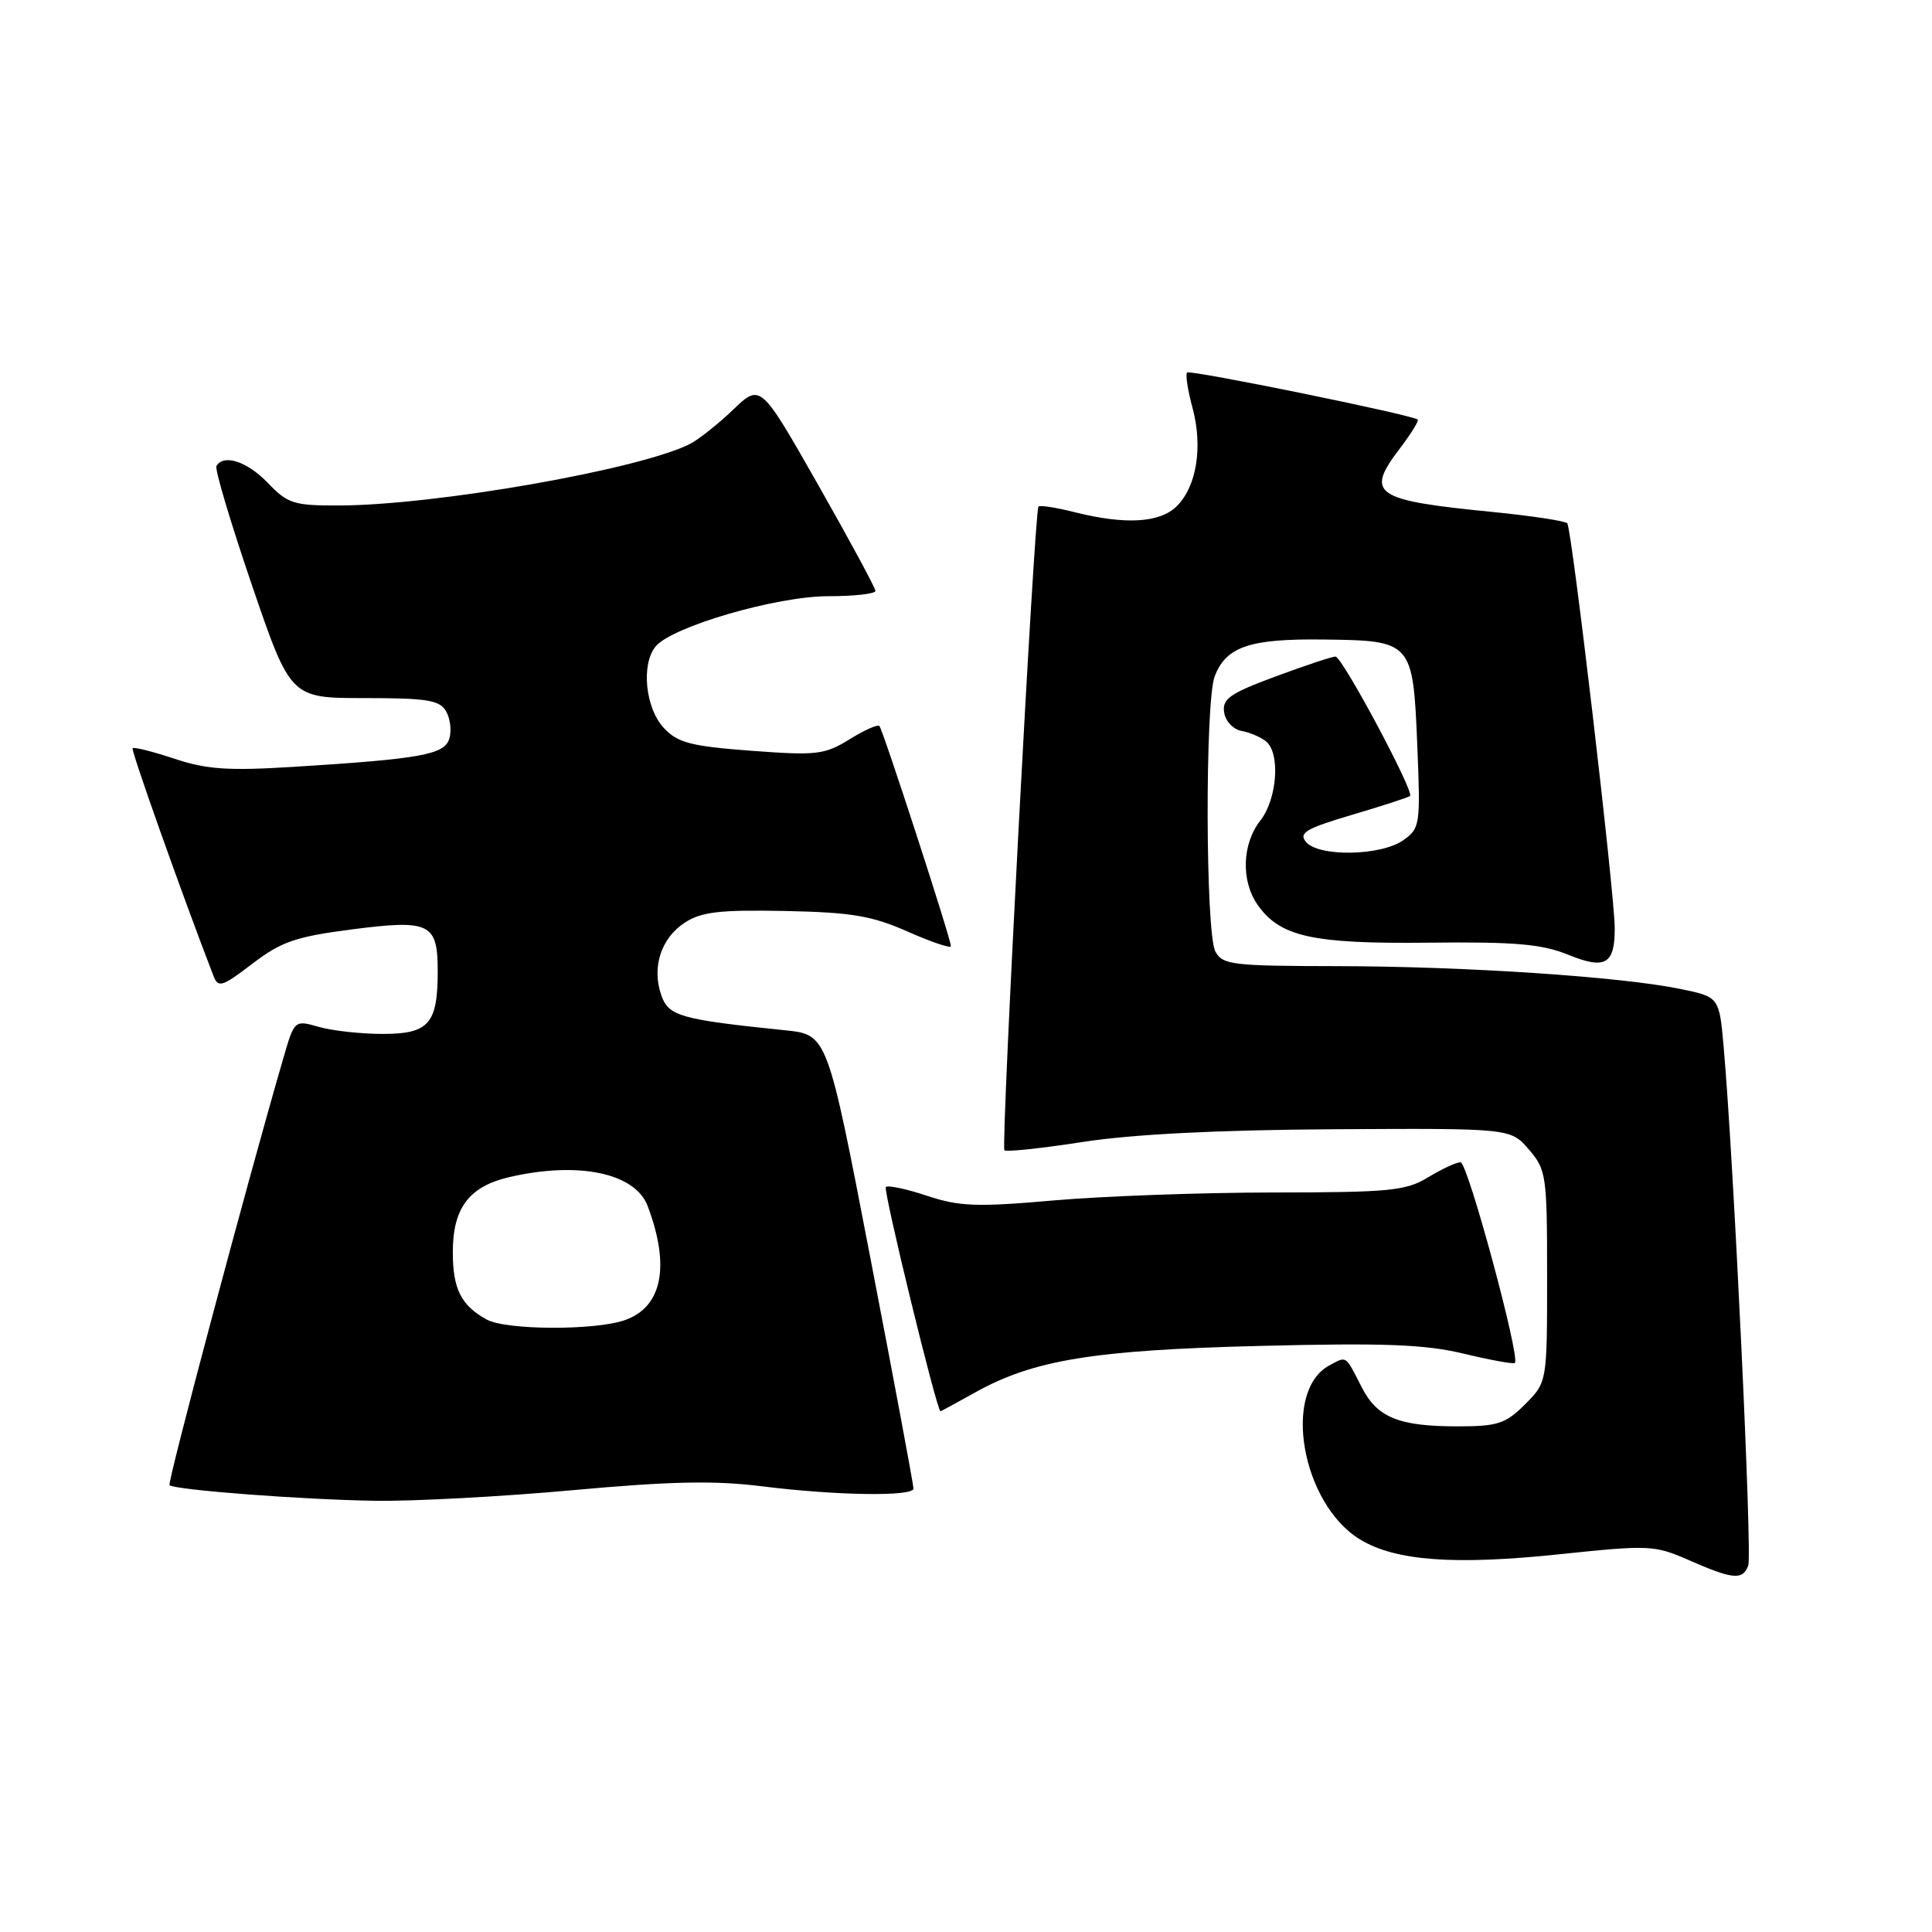 <?xml version="1.0" encoding="UTF-8" standalone="no"?>
<!DOCTYPE svg PUBLIC "-//W3C//DTD SVG 1.1//EN" "http://www.w3.org/Graphics/SVG/1.1/DTD/svg11.dtd" >
<svg xmlns="http://www.w3.org/2000/svg" xmlns:xlink="http://www.w3.org/1999/xlink" version="1.1" viewBox="0 0 256 256">
 <g >
 <path fill="currentColor"
d=" M 231.65 207.46 C 232.20 206.04 229.73 153.89 228.40 138.80 C 227.81 132.10 227.81 132.10 222.65 131.04 C 214.79 129.42 194.21 128.05 177.29 128.02 C 163.28 128.00 161.99 127.85 161.04 126.07 C 159.73 123.62 159.66 93.03 160.95 89.63 C 162.45 85.68 165.60 84.61 175.39 84.74 C 187.14 84.88 187.23 84.98 187.80 98.82 C 188.23 109.36 188.17 109.77 185.90 111.36 C 182.95 113.42 174.71 113.56 173.05 111.56 C 172.05 110.36 173.04 109.78 179.18 107.96 C 183.21 106.77 186.65 105.65 186.84 105.47 C 187.43 104.92 177.84 87.00 176.96 87.00 C 176.49 87.00 172.92 88.19 169.01 89.64 C 163.00 91.86 161.94 92.60 162.20 94.37 C 162.37 95.55 163.39 96.64 164.50 96.85 C 165.60 97.05 167.06 97.67 167.75 98.23 C 169.68 99.79 169.24 105.88 167.00 108.73 C 164.58 111.81 164.42 116.72 166.63 119.88 C 169.61 124.13 173.87 125.08 189.29 124.91 C 200.84 124.78 204.32 125.09 207.85 126.53 C 212.71 128.50 213.97 127.77 213.96 123.00 C 213.96 118.49 208.26 69.92 207.67 69.34 C 207.35 69.02 202.91 68.35 197.80 67.84 C 182.03 66.29 180.86 65.49 185.49 59.42 C 186.98 57.47 188.04 55.74 187.85 55.59 C 187.03 54.95 157.70 48.97 157.30 49.36 C 157.06 49.60 157.38 51.72 158.02 54.06 C 159.40 59.21 158.57 64.43 155.94 67.06 C 153.71 69.29 149.13 69.56 142.40 67.87 C 139.94 67.25 137.78 66.91 137.60 67.12 C 137.07 67.75 132.61 151.94 133.09 152.42 C 133.33 152.66 138.02 152.16 143.51 151.31 C 150.12 150.29 161.41 149.72 176.83 149.63 C 200.16 149.50 200.16 149.50 202.58 152.31 C 204.89 154.99 205.00 155.74 205.00 169.13 C 205.00 183.15 205.00 183.15 202.08 186.08 C 199.49 188.66 198.45 189.00 193.14 189.00 C 185.34 189.00 182.47 187.83 180.42 183.79 C 178.24 179.52 178.48 179.67 176.17 180.91 C 169.84 184.30 172.47 199.27 180.22 203.99 C 184.89 206.83 192.71 207.41 206.61 205.95 C 218.54 204.70 219.23 204.73 223.77 206.72 C 229.62 209.29 230.90 209.41 231.65 207.46 Z  M 75.85 197.46 C 88.91 196.27 94.71 196.15 101.12 196.96 C 110.84 198.17 120.98 198.32 121.04 197.25 C 121.06 196.84 118.50 183.13 115.35 166.80 C 109.63 137.10 109.63 137.10 104.06 136.52 C 90.17 135.09 88.59 134.65 87.63 131.89 C 86.33 128.19 87.58 124.32 90.73 122.26 C 92.94 120.82 95.35 120.54 104.01 120.71 C 112.85 120.89 115.52 121.34 120.29 123.45 C 123.43 124.84 126.00 125.70 126.00 125.37 C 126.00 124.41 116.98 96.65 116.52 96.19 C 116.29 95.96 114.50 96.76 112.54 97.98 C 109.26 100.00 108.20 100.13 99.55 99.48 C 91.54 98.88 89.81 98.43 87.97 96.47 C 85.51 93.85 84.92 88.01 86.88 85.65 C 89.06 83.02 102.90 79.00 109.75 79.00 C 113.19 79.00 116.00 78.68 116.00 78.30 C 116.00 77.91 112.57 71.57 108.39 64.21 C 100.77 50.81 100.77 50.81 97.14 54.29 C 95.14 56.20 92.58 58.23 91.45 58.81 C 84.84 62.19 57.76 66.94 44.94 66.98 C 38.94 67.00 38.13 66.74 35.50 64.00 C 32.77 61.15 29.63 60.12 28.68 61.75 C 28.44 62.16 30.56 69.25 33.37 77.50 C 38.50 92.50 38.50 92.50 48.31 92.50 C 56.65 92.50 58.27 92.77 59.12 94.27 C 59.67 95.24 59.86 96.87 59.53 97.90 C 58.87 100.00 55.73 100.56 38.92 101.61 C 30.27 102.15 27.38 101.96 23.10 100.53 C 20.23 99.58 17.74 98.95 17.57 99.15 C 17.34 99.42 24.09 118.44 28.28 129.30 C 28.91 130.93 29.42 130.77 33.45 127.69 C 37.28 124.77 39.19 124.11 46.63 123.15 C 56.97 121.82 58.00 122.32 58.00 128.69 C 58.00 135.66 56.83 137.00 50.71 137.00 C 47.84 137.00 44.03 136.58 42.25 136.07 C 39.01 135.14 39.01 135.14 37.50 140.37 C 32.80 156.50 22.15 196.48 22.46 196.79 C 23.09 197.42 40.13 198.72 49.70 198.86 C 54.76 198.94 66.53 198.31 75.85 197.46 Z  M 129.15 184.54 C 136.93 180.19 144.87 178.89 167.00 178.34 C 183.42 177.93 188.78 178.13 193.96 179.37 C 197.51 180.22 200.56 180.78 200.73 180.60 C 201.47 179.86 194.47 154.00 193.53 154.00 C 192.96 154.01 191.03 154.91 189.23 156.00 C 186.29 157.79 184.17 158.00 168.73 158.01 C 159.25 158.02 146.17 158.49 139.66 159.06 C 129.43 159.96 127.13 159.87 122.84 158.45 C 120.11 157.54 117.65 157.02 117.38 157.29 C 116.99 157.67 124.14 187.00 124.62 187.00 C 124.69 187.00 126.73 185.89 129.15 184.54 Z  M 64.50 174.85 C 61.10 172.99 60.00 170.80 60.00 165.92 C 60.00 160.06 62.15 157.21 67.50 155.97 C 76.66 153.85 84.17 155.43 85.82 159.81 C 88.83 167.79 87.75 173.20 82.78 174.93 C 78.81 176.31 67.09 176.26 64.50 174.85 Z "/>
</g>
</svg>